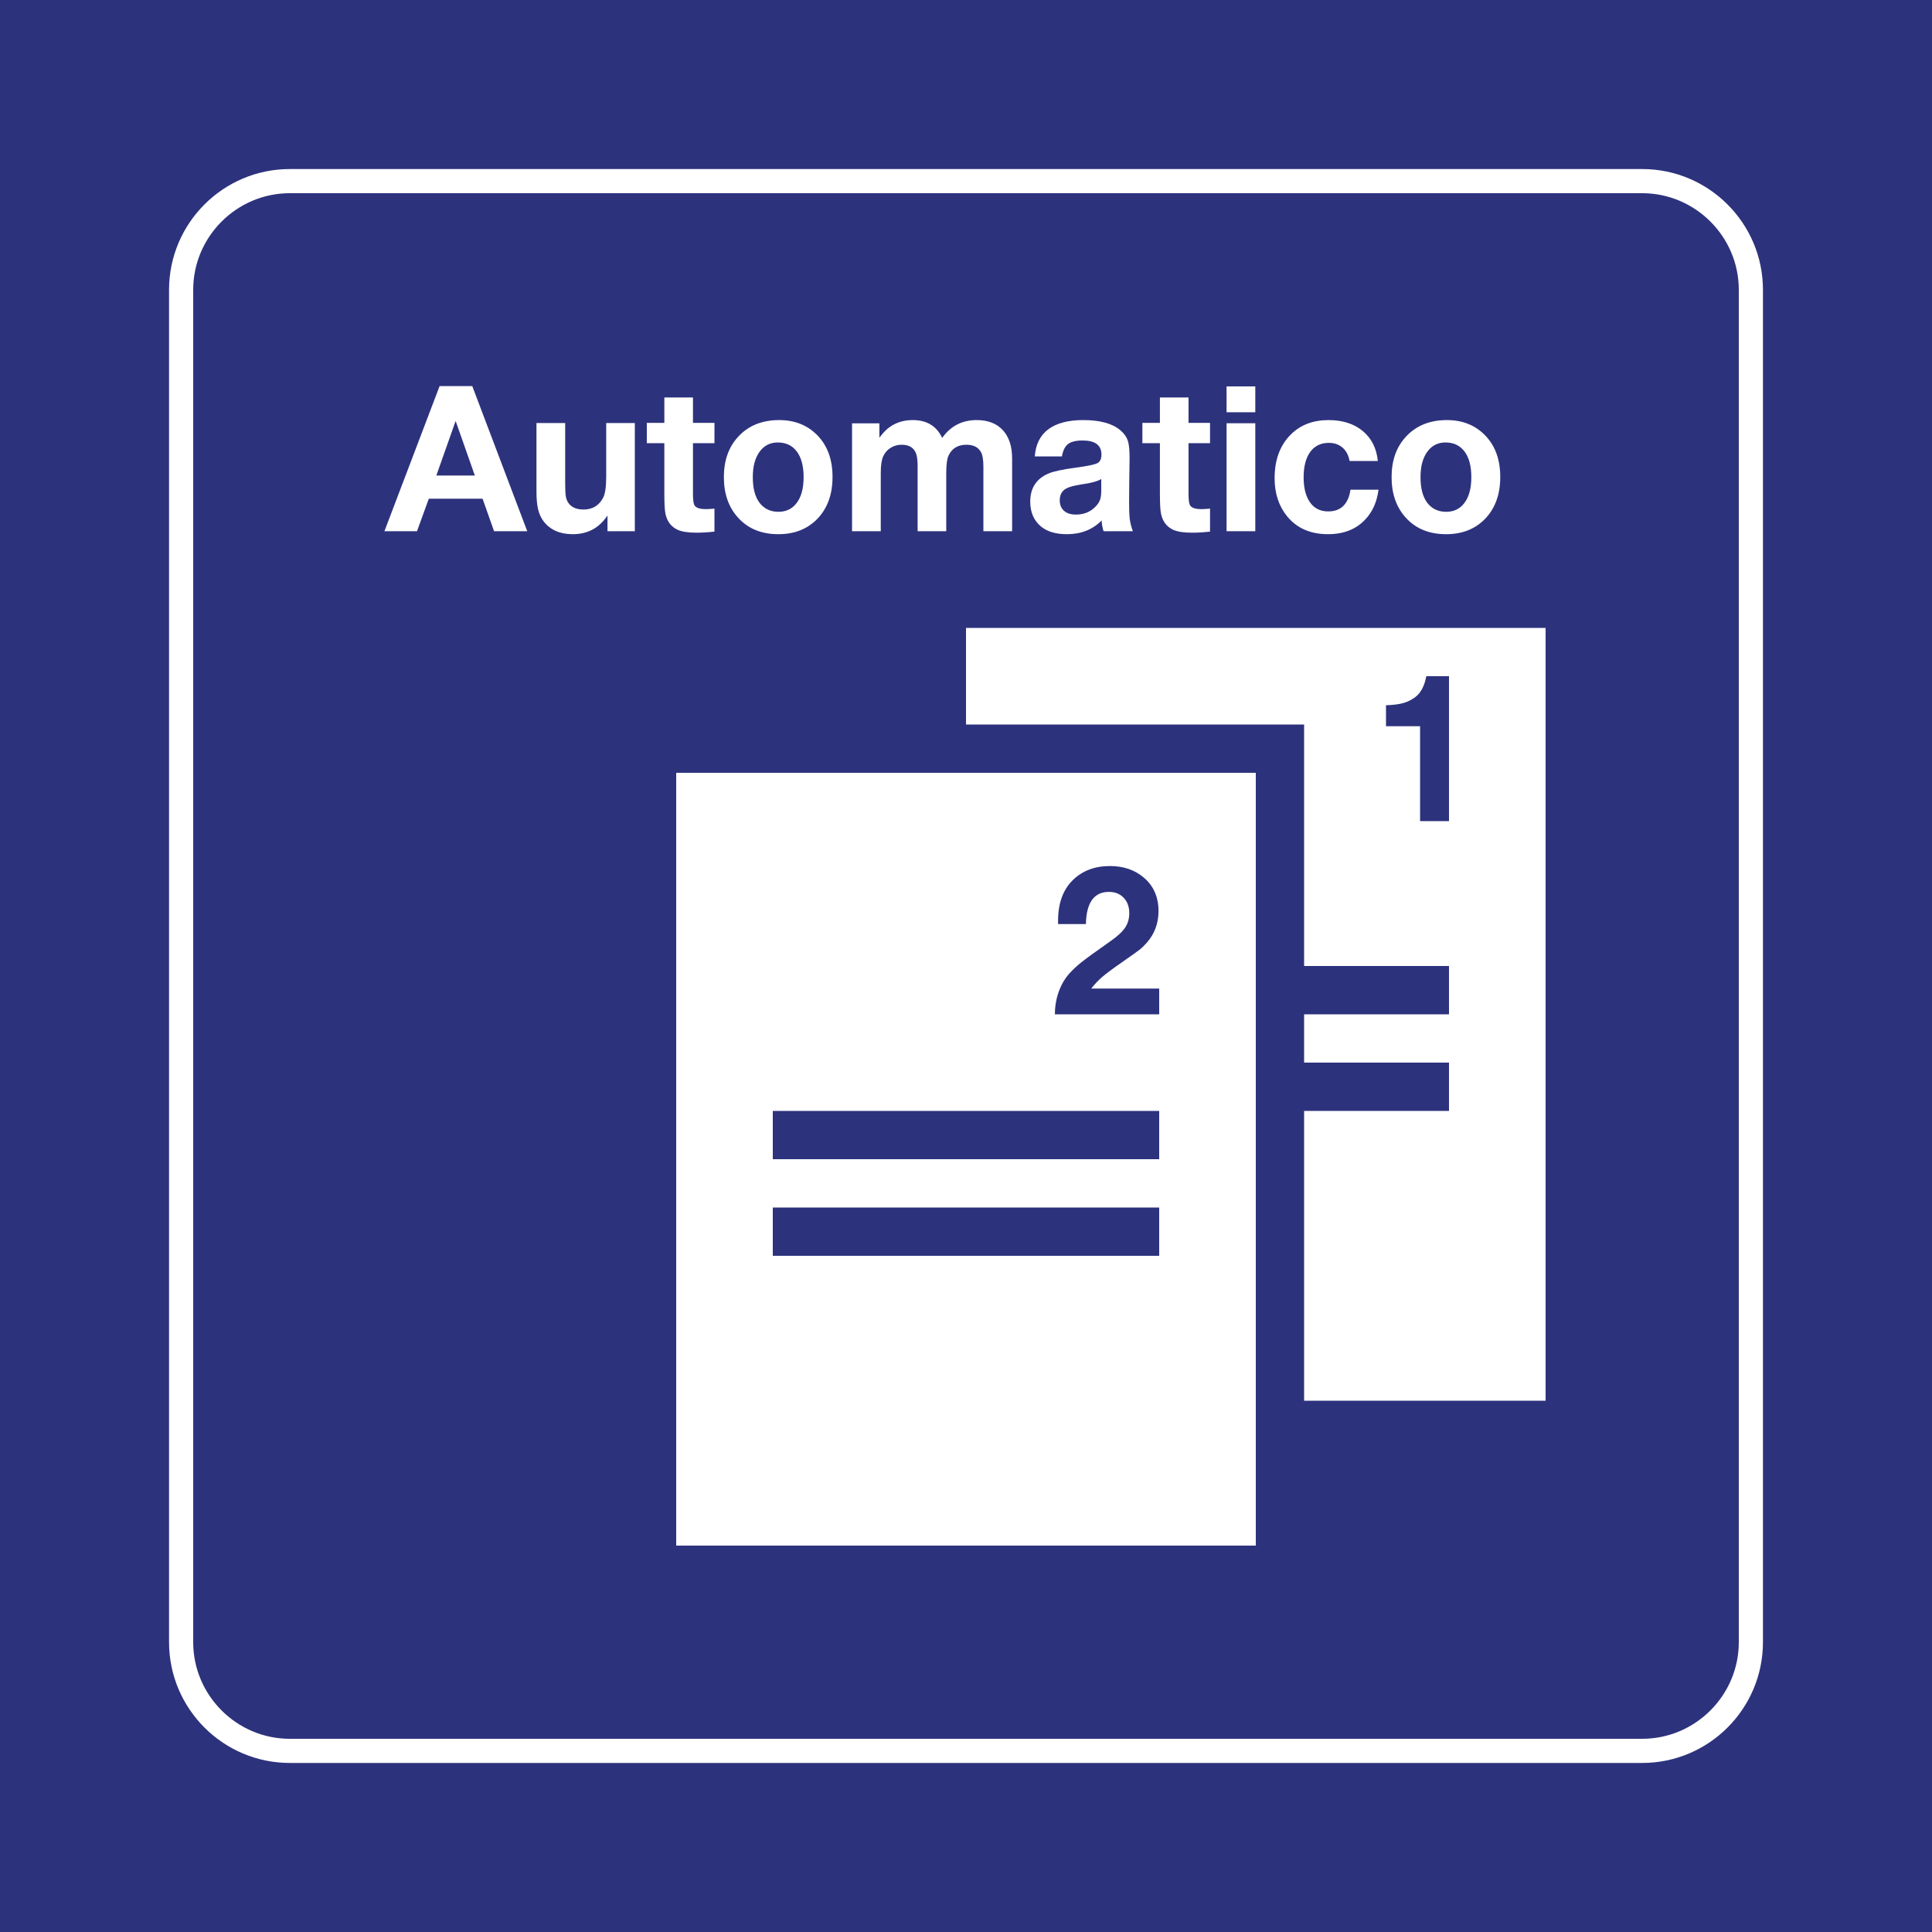 <?xml version="1.0" encoding="utf-8"?>
<!-- Generator: Adobe Illustrator 24.2.0, SVG Export Plug-In . SVG Version: 6.00 Build 0)  -->
<svg version="1.0" id="Ebene_1" xmlns="http://www.w3.org/2000/svg" xmlns:xlink="http://www.w3.org/1999/xlink" x="0px" y="0px"
	 viewBox="0 0 400 400" enable-background="new 0 0 400 400" xml:space="preserve">
<polygon id="background-blue" fill="#2D327D" points="0,0 400,0 400,400 0,400 0,0 "/>
<g id="content">
	<path id="frameWhite" fill="#FFFFFF" d="M340,40c11,0,20,9,20,20v280c0,11-9,20-20,20H60c-11,0-20-9-20-20V60c0-11,9-20,20-20H340
		 M340,35H60c-13.785,0-25,11.215-25,25v280c0,13.785,11.215,25,25,25h280c13.785,0,25-11.215,25-25V60
		C365,46.215,353.785,35,340,35L340,35z"/>
	<path fill-rule="evenodd" clip-rule="evenodd" fill="#FFFFFF" d="M200.001,130v20.001h70v50H300V210h-29.999v10H300v10h-29.999v60
		h50V130H200.001z M300,170h-5.988v-19.638h-2.133h-2.133h-2.071h-0.718v-4.35c1.463-0.041,2.656-0.191,3.579-0.451
		c0.923-0.26,1.767-0.684,2.533-1.272c1.107-0.848,1.853-2.278,2.235-4.289H300V170z"/>
	<path fill-rule="evenodd" clip-rule="evenodd" fill="#FFFFFF" d="M140,160v160h120V160H140z M239.998,260h-79.999v-10h79.999V260z
		 M239.998,240.001h-79.999v-10H240L239.998,240.001z M240,210h-21.595c0-1.627,0.263-3.179,0.789-4.655
		c0.526-1.477,1.268-2.748,2.225-3.814c0.738-0.82,1.603-1.62,2.594-2.399c0.991-0.779,2.963-2.208,5.916-4.286
		c1.436-0.998,2.44-1.928,3.015-2.789c0.574-0.861,0.861-1.859,0.861-2.994c0-1.313-0.386-2.376-1.159-3.189
		c-0.772-0.814-1.788-1.22-3.045-1.22c-3.09,0-4.683,2.222-4.778,6.665h-5.763c0-0.287,0-0.506,0-0.656
		c0-3.637,1.019-6.453,3.056-8.449c1.982-1.941,4.546-2.912,7.69-2.912c2.789,0,5.12,0.793,6.993,2.379
		c2.037,1.723,3.056,4.04,3.056,6.952c0,2.543-0.813,4.73-2.44,6.562c-0.533,0.602-1.032,1.083-1.497,1.446
		c-0.465,0.362-1.688,1.234-3.671,2.615c-1.887,1.312-3.237,2.317-4.05,3.015c-0.814,0.697-1.569,1.497-2.266,2.399H240V210z"/>
	<g>
		<path fill="#FFFFFF" d="M97.78,79.939l11.382,30.044h-6.87l-2.379-6.727H88.777l-2.44,6.727H79.59l11.423-30.044H97.78z
			 M98.313,98.457l-3.979-11.3l-3.999,11.3H98.313z"/>
		<path fill="#FFFFFF" d="M131.434,87.588v22.395h-5.66v-3.261c-1.709,2.584-4.102,3.876-7.178,3.876
			c-2.68,0-4.703-0.896-6.07-2.687c-0.52-0.697-0.892-1.518-1.118-2.461s-0.338-2.174-0.338-3.691V87.588h5.947v12.325
			c0,1.285,0.038,2.194,0.113,2.728c0.075,0.533,0.229,0.984,0.461,1.354c0.629,0.998,1.702,1.497,3.22,1.497
			c1.873,0,3.233-0.827,4.081-2.481c0.41-0.807,0.615-2.263,0.615-4.368V87.588H131.434z"/>
		<path fill="#FFFFFF" d="M147.922,87.547v4.204h-4.45v10.521c0,1.258,0.116,2.058,0.349,2.399c0.342,0.492,1.107,0.738,2.297,0.738
			c0.465,0,1.066-0.034,1.805-0.103v4.758c-1.34,0.15-2.57,0.225-3.691,0.225c-1.695,0-2.987-0.191-3.876-0.574
			c-1.381-0.615-2.242-1.736-2.584-3.363c-0.15-0.697-0.226-2.14-0.226-4.327V91.751h-3.63v-4.204h3.63v-5.25h5.927v5.25H147.922z"
			/>
		<path fill="#FFFFFF" d="M161.334,86.973c3.254,0,5.913,1.08,7.977,3.24c2.037,2.133,3.056,4.977,3.056,8.531
			c0,3.678-1.087,6.61-3.261,8.798c-2.037,2.037-4.689,3.056-7.957,3.056c-3.486,0-6.262-1.135-8.326-3.404
			c-1.969-2.16-2.953-4.963-2.953-8.408c0-3.391,0.957-6.146,2.871-8.265C154.86,88.155,157.725,86.973,161.334,86.973z
			 M161.026,91.607c-1.572,0-2.823,0.636-3.753,1.907c-0.943,1.285-1.415,3.042-1.415,5.271c0,2.311,0.465,4.081,1.395,5.312
			c0.957,1.244,2.263,1.866,3.917,1.866c1.545,0,2.769-0.567,3.671-1.702c1.025-1.258,1.538-3.083,1.538-5.476
			c0-2.242-0.451-3.985-1.354-5.229C164.082,92.257,162.749,91.607,161.026,91.607z"/>
		<path fill="#FFFFFF" d="M182.067,87.649v2.974c0.752-1.025,1.497-1.784,2.235-2.276c1.326-0.916,2.885-1.374,4.676-1.374
			c2.898,0,4.929,1.23,6.091,3.691c1.75-2.461,4.129-3.691,7.137-3.691c2.324,0,4.129,0.694,5.414,2.082
			c1.285,1.388,1.928,3.346,1.928,5.875v15.053h-5.947v-13.31c0-1.436-0.157-2.44-0.472-3.015c-0.561-1.053-1.572-1.579-3.035-1.579
			c-1.777,0-3.015,0.752-3.712,2.256c-0.314,0.67-0.472,1.866-0.472,3.589v12.059h-5.927V96.427c0-1.326-0.157-2.283-0.472-2.871
			c-0.506-0.984-1.449-1.477-2.83-1.477c-0.848,0-1.61,0.212-2.287,0.636c-0.677,0.424-1.186,1.005-1.528,1.743
			c-0.342,0.738-0.513,1.894-0.513,3.466v12.059h-5.947V87.649H182.067z"/>
		<path fill="#FFFFFF" d="M234.547,109.982h-6.07c-0.26-0.875-0.39-1.62-0.39-2.235c-1.859,1.9-4.259,2.851-7.198,2.851
			c-2.297,0-4.088-0.533-5.373-1.6c-1.477-1.23-2.215-2.946-2.215-5.147c0-2.803,1.265-4.744,3.794-5.824
			c1.025-0.438,2.912-0.841,5.66-1.21c2.365-0.314,3.838-0.619,4.419-0.913c0.581-0.294,0.872-0.885,0.872-1.774
			c0-1.955-1.299-2.933-3.896-2.933c-1.381,0-2.389,0.246-3.025,0.738c-0.636,0.492-1.056,1.347-1.261,2.563h-5.619
			c0.178-2.488,1.114-4.365,2.81-5.629c1.695-1.265,4.108-1.897,7.239-1.897c3.459,0,6.016,0.704,7.67,2.112
			c0.766,0.656,1.275,1.36,1.528,2.112c0.253,0.752,0.379,1.941,0.379,3.568c0,0.342-0.021,1.846-0.062,4.512
			c-0.027,2.693-0.041,4.238-0.041,4.635c0,1.627,0.048,2.82,0.144,3.579C234.007,108.25,234.219,109.08,234.547,109.982z
			 M228.005,99.175c-0.766,0.479-2.16,0.854-4.184,1.128c-1.422,0.219-2.447,0.499-3.076,0.841c-0.889,0.479-1.333,1.292-1.333,2.44
			c0,0.93,0.294,1.654,0.882,2.174c0.588,0.52,1.408,0.779,2.461,0.779c1.75,0,3.165-0.615,4.245-1.846
			c0.383-0.424,0.646-0.865,0.79-1.323c0.144-0.458,0.215-1.063,0.215-1.815V99.175z"/>
		<path fill="#FFFFFF" d="M250.523,87.547v4.204h-4.45v10.521c0,1.258,0.116,2.058,0.349,2.399c0.342,0.492,1.107,0.738,2.297,0.738
			c0.465,0,1.066-0.034,1.805-0.103v4.758c-1.34,0.15-2.57,0.225-3.691,0.225c-1.695,0-2.987-0.191-3.876-0.574
			c-1.381-0.615-2.242-1.736-2.584-3.363c-0.15-0.697-0.226-2.14-0.226-4.327V91.751h-3.63v-4.204h3.63v-5.25h5.927v5.25H250.523z"
			/>
		<path fill="#FFFFFF" d="M259.895,80v5.353h-5.947V80H259.895z M259.895,87.629v22.354h-5.947V87.629H259.895z"/>
		<path fill="#FFFFFF" d="M285.406,101.39c-0.287,2.229-1.032,4.088-2.235,5.578c-1.941,2.42-4.683,3.63-8.224,3.63
			c-3.637,0-6.467-1.244-8.49-3.732c-1.709-2.119-2.563-4.737-2.563-7.854c0-3.855,1.142-6.897,3.425-9.126
			c1.996-1.941,4.573-2.912,7.731-2.912c2.912,0,5.277,0.755,7.096,2.266c1.818,1.511,2.857,3.579,3.117,6.204h-5.845
			c-0.219-1.189-0.704-2.112-1.456-2.769c-0.752-0.656-1.702-0.984-2.851-0.984c-1.654,0-2.936,0.625-3.845,1.876
			c-0.909,1.251-1.364,3.004-1.364,5.26c0,1.996,0.362,3.603,1.087,4.819c0.889,1.49,2.222,2.235,3.999,2.235
			c2.625,0,4.163-1.497,4.614-4.491H285.406z"/>
		<path fill="#FFFFFF" d="M299.577,86.973c3.254,0,5.913,1.08,7.978,3.24c2.037,2.133,3.056,4.977,3.056,8.531
			c0,3.678-1.087,6.61-3.261,8.798c-2.037,2.037-4.689,3.056-7.957,3.056c-3.486,0-6.262-1.135-8.326-3.404
			c-1.969-2.16-2.953-4.963-2.953-8.408c0-3.391,0.957-6.146,2.871-8.265C293.103,88.155,295.968,86.973,299.577,86.973z
			 M299.27,91.607c-1.572,0-2.823,0.636-3.753,1.907c-0.943,1.285-1.415,3.042-1.415,5.271c0,2.311,0.465,4.081,1.395,5.312
			c0.957,1.244,2.263,1.866,3.917,1.866c1.545,0,2.769-0.567,3.671-1.702c1.025-1.258,1.538-3.083,1.538-5.476
			c0-2.242-0.451-3.985-1.354-5.229C302.325,92.257,300.992,91.607,299.27,91.607z"/>
	</g>
</g>
</svg>
